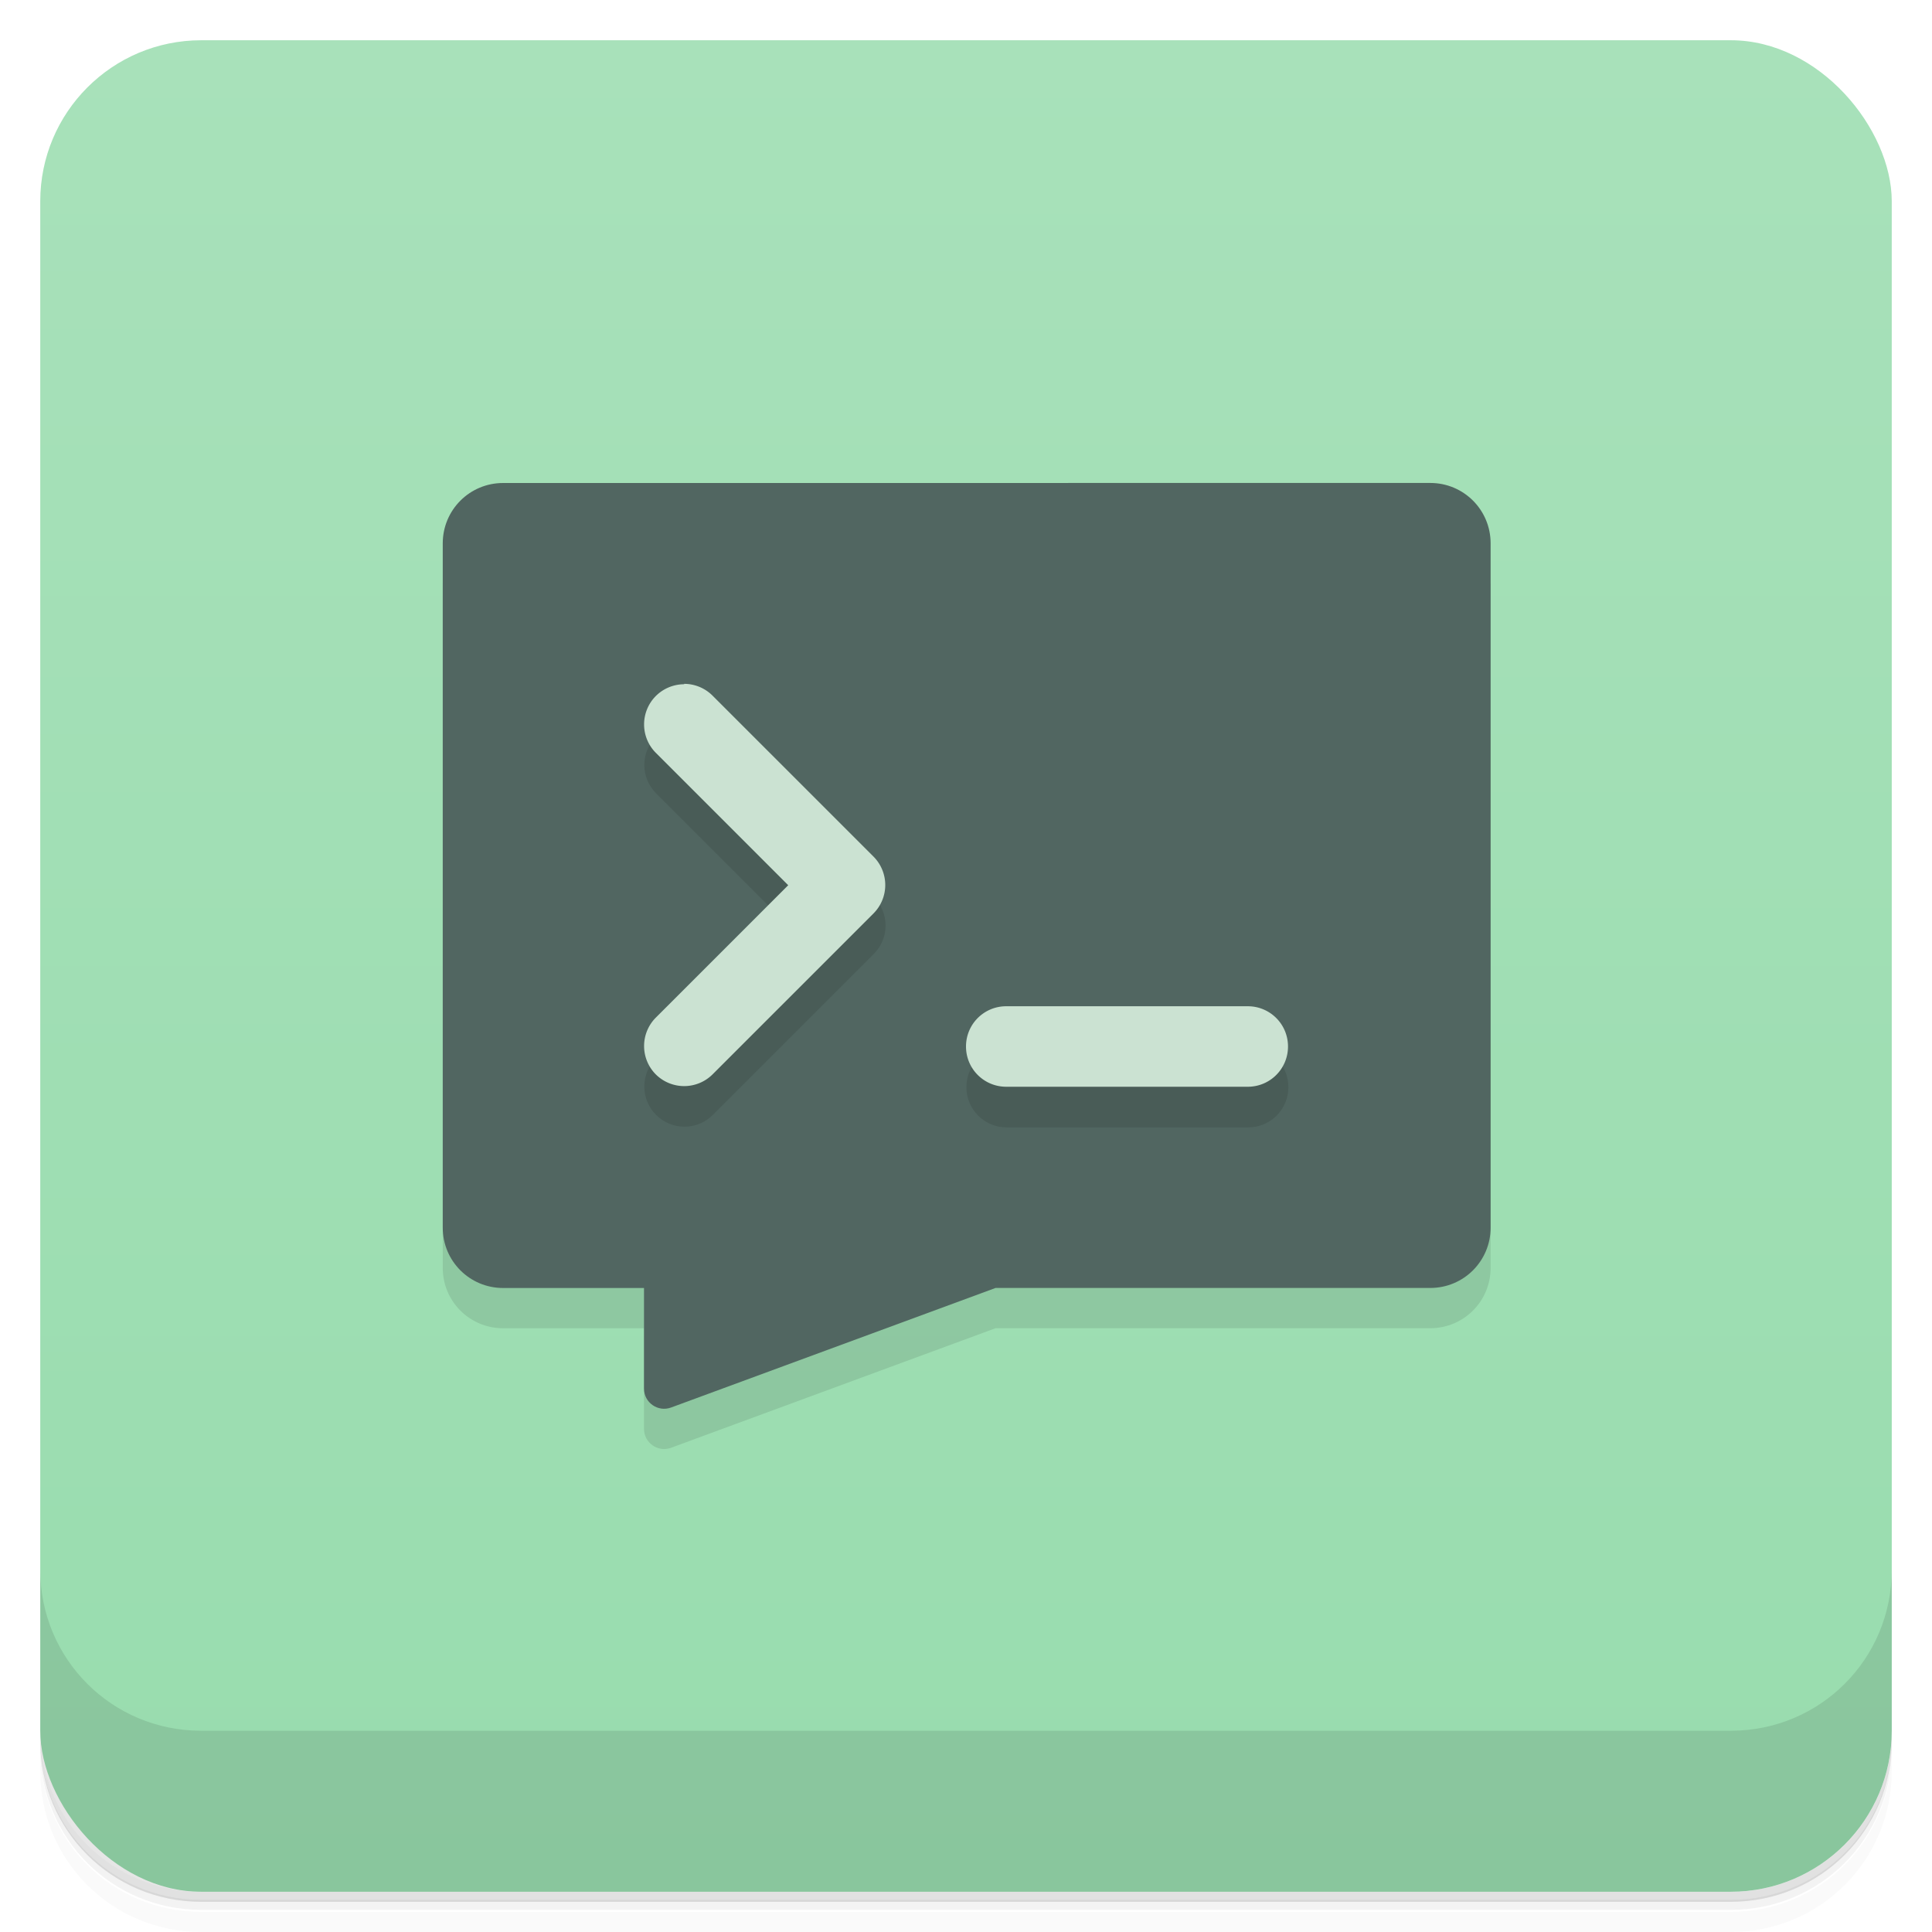 <svg version="1.1" viewBox="0 0 48 48" xmlns="http://www.w3.org/2000/svg">
 <defs>
  <linearGradient id="bg" x2="0" y1="1" y2="47" gradientUnits="userSpaceOnUse">
   <stop style="stop-color:#a8e1ba" offset="0"/>
   <stop style="stop-color:#98dcae" offset="1"/>
  </linearGradient>
 </defs>
 <path d="m1 43v0.25c0 2.22 1.78 4 4 4h38c2.22 0 4-1.78 4-4v-0.25c0 2.22-1.78 4-4 4h-38c-2.22 0-4-1.78-4-4zm0 0.5v0.5c0 2.22 1.78 4 4 4h38c2.22 0 4-1.78 4-4v-0.5c0 2.22-1.78 4-4 4h-38c-2.22 0-4-1.78-4-4z" style="opacity:.02"/>
 <path d="m1 43.2v0.25c0 2.22 1.78 4 4 4h38c2.22 0 4-1.78 4-4v-0.25c0 2.22-1.78 4-4 4h-38c-2.22 0-4-1.78-4-4z" style="opacity:.05"/>
 <path d="m1 43v0.25c0 2.22 1.78 4 4 4h38c2.22 0 4-1.78 4-4v-0.25c0 2.22-1.78 4-4 4h-38c-2.22 0-4-1.78-4-4z" style="opacity:.1"/>
 <rect x="1" y="1" width="46" height="46" rx="4" style="fill:url(#bg)"/>
 <path d="m1 39v4c0 2.22 1.78 4 4 4h38c2.22 0 4-1.78 4-4v-4c0 2.22-1.78 4-4 4h-38c-2.22 0-4-1.78-4-4z" style="opacity:.1"/>
 <path d="m11 14.5v17c0 0.831 0.669 1.5 1.5 1.5h3.5v2.5c9.3e-5 0.348 0.347 0.59 0.674 0.469l8.06-2.97h10.8c0.831 0 1.5-0.669 1.5-1.5v-17z" style="opacity:.1"/>
 <path d="m12.5 12c-0.831 0-1.5 0.669-1.5 1.5v17c0 0.831 0.669 1.5 1.5 1.5h3.5v2.5c9.3e-5 0.348 0.347 0.59 0.674 0.469l8.06-2.97h10.8c0.831 0 1.5-0.669 1.5-1.5v-17c0-0.831-0.669-1.5-1.5-1.5z" style="fill:#516661"/>
 <path d="m16.3 18.3c-0.39 0.391-0.39 1.02 0 1.41l3.29 3.29-3.29 3.29c-0.39 0.391-0.39 1.02 0 1.41 0.391 0.39 1.02 0.39 1.41 0l4-4c0.39-0.391 0.39-1.02 0-1.41 0.02 0.027-5.41-4-5.41-4zm8.71 7.71c-0.554 0-1 0.446-1 1s0.446 1 1 1h6c0.554 0 1-0.446 1-1s-0.446-1-1-1z" style="opacity:.1"/>
 <path d="m17 17a1 1 0 0 0-0.707 0.293 1 1 0 0 0 0 1.41l3.29 3.29-3.29 3.29a1 1 0 0 0 0 1.41 1 1 0 0 0 1.41 0l4-4a1 1 0 0 0 0-1.41l-4-4a1 1 0 0 0-0.707-0.293zm8 8c-0.554 0-1 0.446-1 1s0.446 1 1 1h6c0.554 0 1-0.446 1-1s-0.446-1-1-1z" style="fill:#cbe2d2"/>
</svg>
